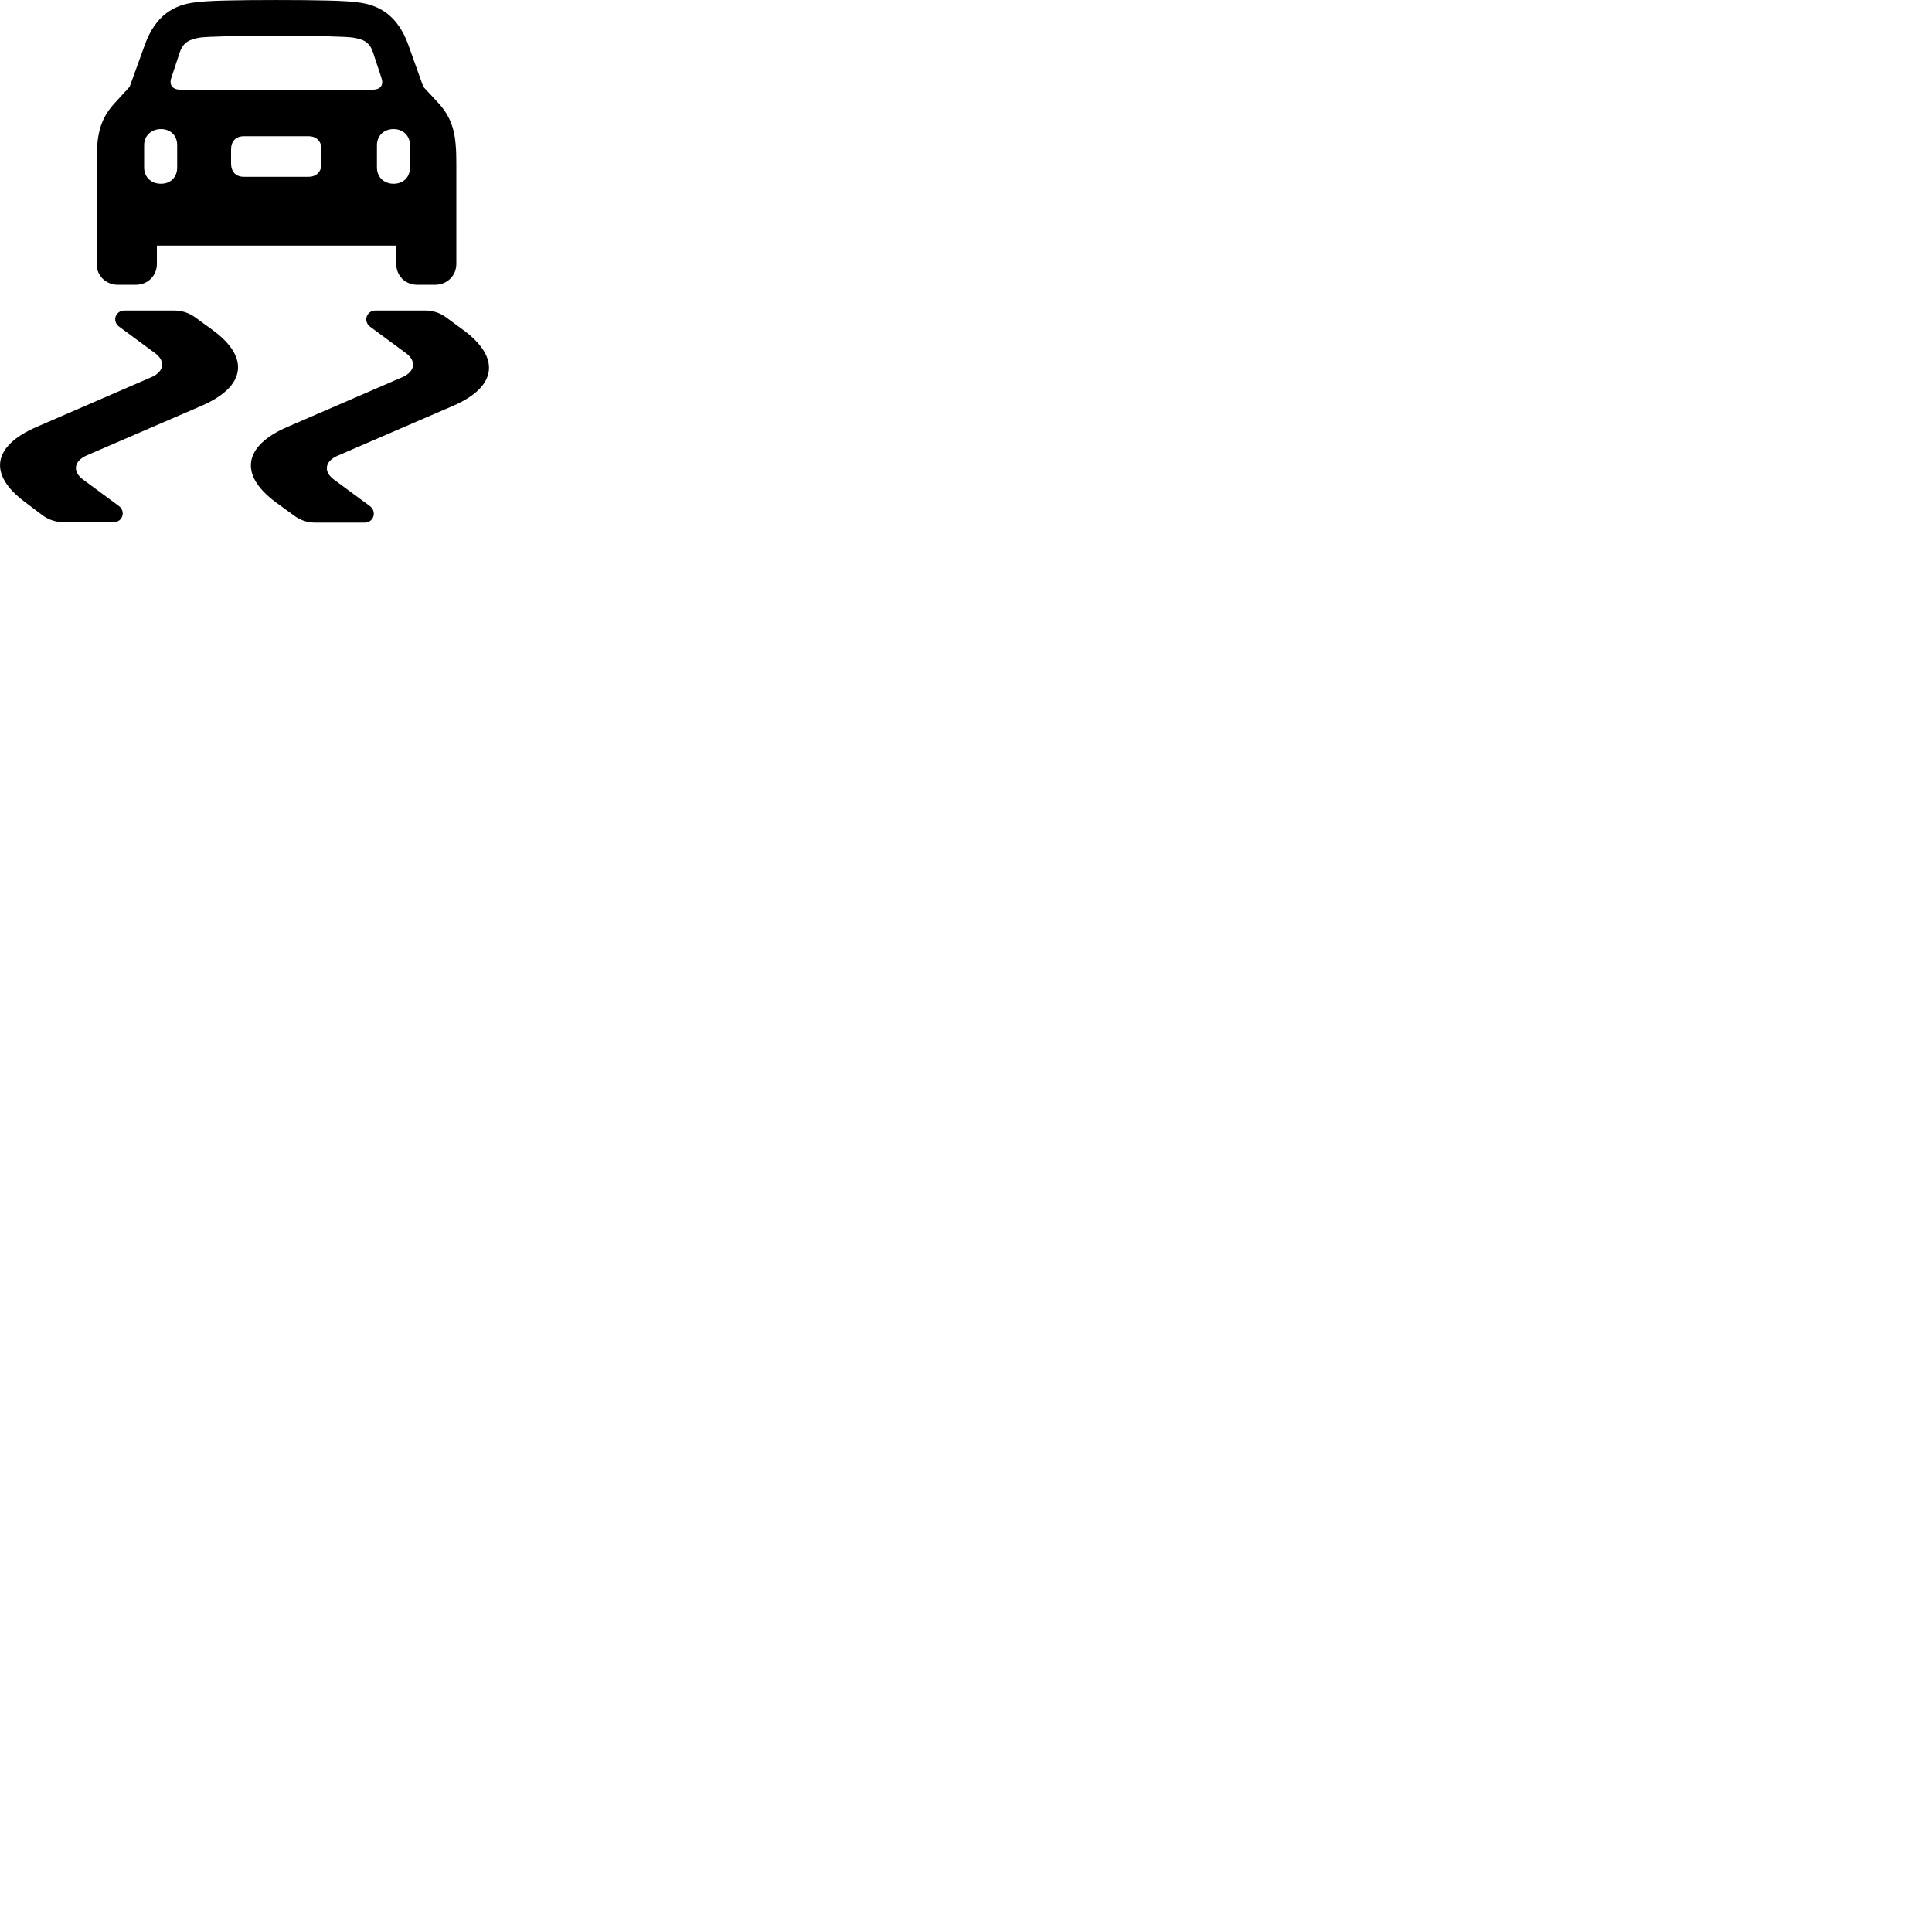 
        <svg xmlns="http://www.w3.org/2000/svg" viewBox="0 0 100 100">
            <path d="M5 13.661C5 14.271 5.48 14.741 6.1 14.741H7.03C7.65 14.741 8.12 14.271 8.12 13.661V12.711H20.51V13.661C20.51 14.271 20.97 14.741 21.6 14.741H22.52C23.14 14.741 23.62 14.271 23.62 13.661V8.461C23.62 7.051 23.49 6.211 22.69 5.331L21.91 4.491L21.12 2.281C20.58 0.821 19.65 0.251 18.51 0.121C17.93 0.031 16.37 0.001 14.31 0.001C12.26 0.001 10.7 0.031 10.11 0.121C8.97 0.251 8.05 0.821 7.51 2.281L6.71 4.491L5.94 5.331C5.13 6.211 5 7.051 5 8.461ZM9.34 4.641C8.92 4.641 8.74 4.391 8.87 4.021L9.31 2.691C9.5 2.171 9.82 2.031 10.37 1.941C10.83 1.891 12.2 1.851 14.31 1.851C16.43 1.851 17.8 1.891 18.24 1.941C18.81 2.031 19.12 2.171 19.3 2.691L19.74 4.021C19.87 4.391 19.71 4.641 19.29 4.641ZM8.33 9.511C7.83 9.511 7.46 9.171 7.46 8.671V7.511C7.46 7.031 7.83 6.681 8.33 6.681C8.83 6.681 9.17 7.021 9.17 7.511V8.671C9.17 9.171 8.83 9.511 8.33 9.511ZM20.37 9.511C19.87 9.511 19.51 9.161 19.51 8.671V7.511C19.51 7.031 19.87 6.681 20.37 6.681C20.86 6.681 21.22 7.021 21.22 7.511V8.671C21.22 9.191 20.86 9.511 20.37 9.511ZM12.62 9.151C12.21 9.151 11.96 8.891 11.96 8.461V7.731C11.96 7.311 12.21 7.051 12.62 7.051H15.97C16.38 7.051 16.64 7.311 16.64 7.731V8.461C16.64 8.891 16.38 9.151 15.97 9.151ZM11.03 17.101L10.11 16.431C9.77 16.181 9.4 16.071 8.99 16.071H6.46C5.96 16.071 5.79 16.631 6.17 16.911L8 18.261C8.58 18.671 8.51 19.231 7.84 19.521L1.89 22.101C-0.4 23.091 -0.62 24.571 1.3 25.991L2.2 26.671C2.54 26.921 2.92 27.031 3.33 27.031H5.87C6.35 27.031 6.53 26.461 6.14 26.181L4.31 24.831C3.74 24.421 3.82 23.871 4.47 23.581L10.44 21.001C12.72 20.011 12.94 18.511 11.03 17.101ZM24.02 17.111L23.11 16.441C22.77 16.181 22.39 16.071 21.98 16.071H19.45C18.96 16.071 18.78 16.641 19.17 16.921L21 18.271C21.57 18.681 21.49 19.231 20.83 19.521L14.87 22.101C12.58 23.091 12.37 24.591 14.28 26.001L15.2 26.671C15.54 26.931 15.91 27.051 16.32 27.051H18.87C19.35 27.051 19.52 26.471 19.14 26.191L17.31 24.841C16.73 24.431 16.8 23.881 17.47 23.591L23.44 21.011C25.72 20.031 25.92 18.531 24.02 17.111Z" />
        </svg>
    